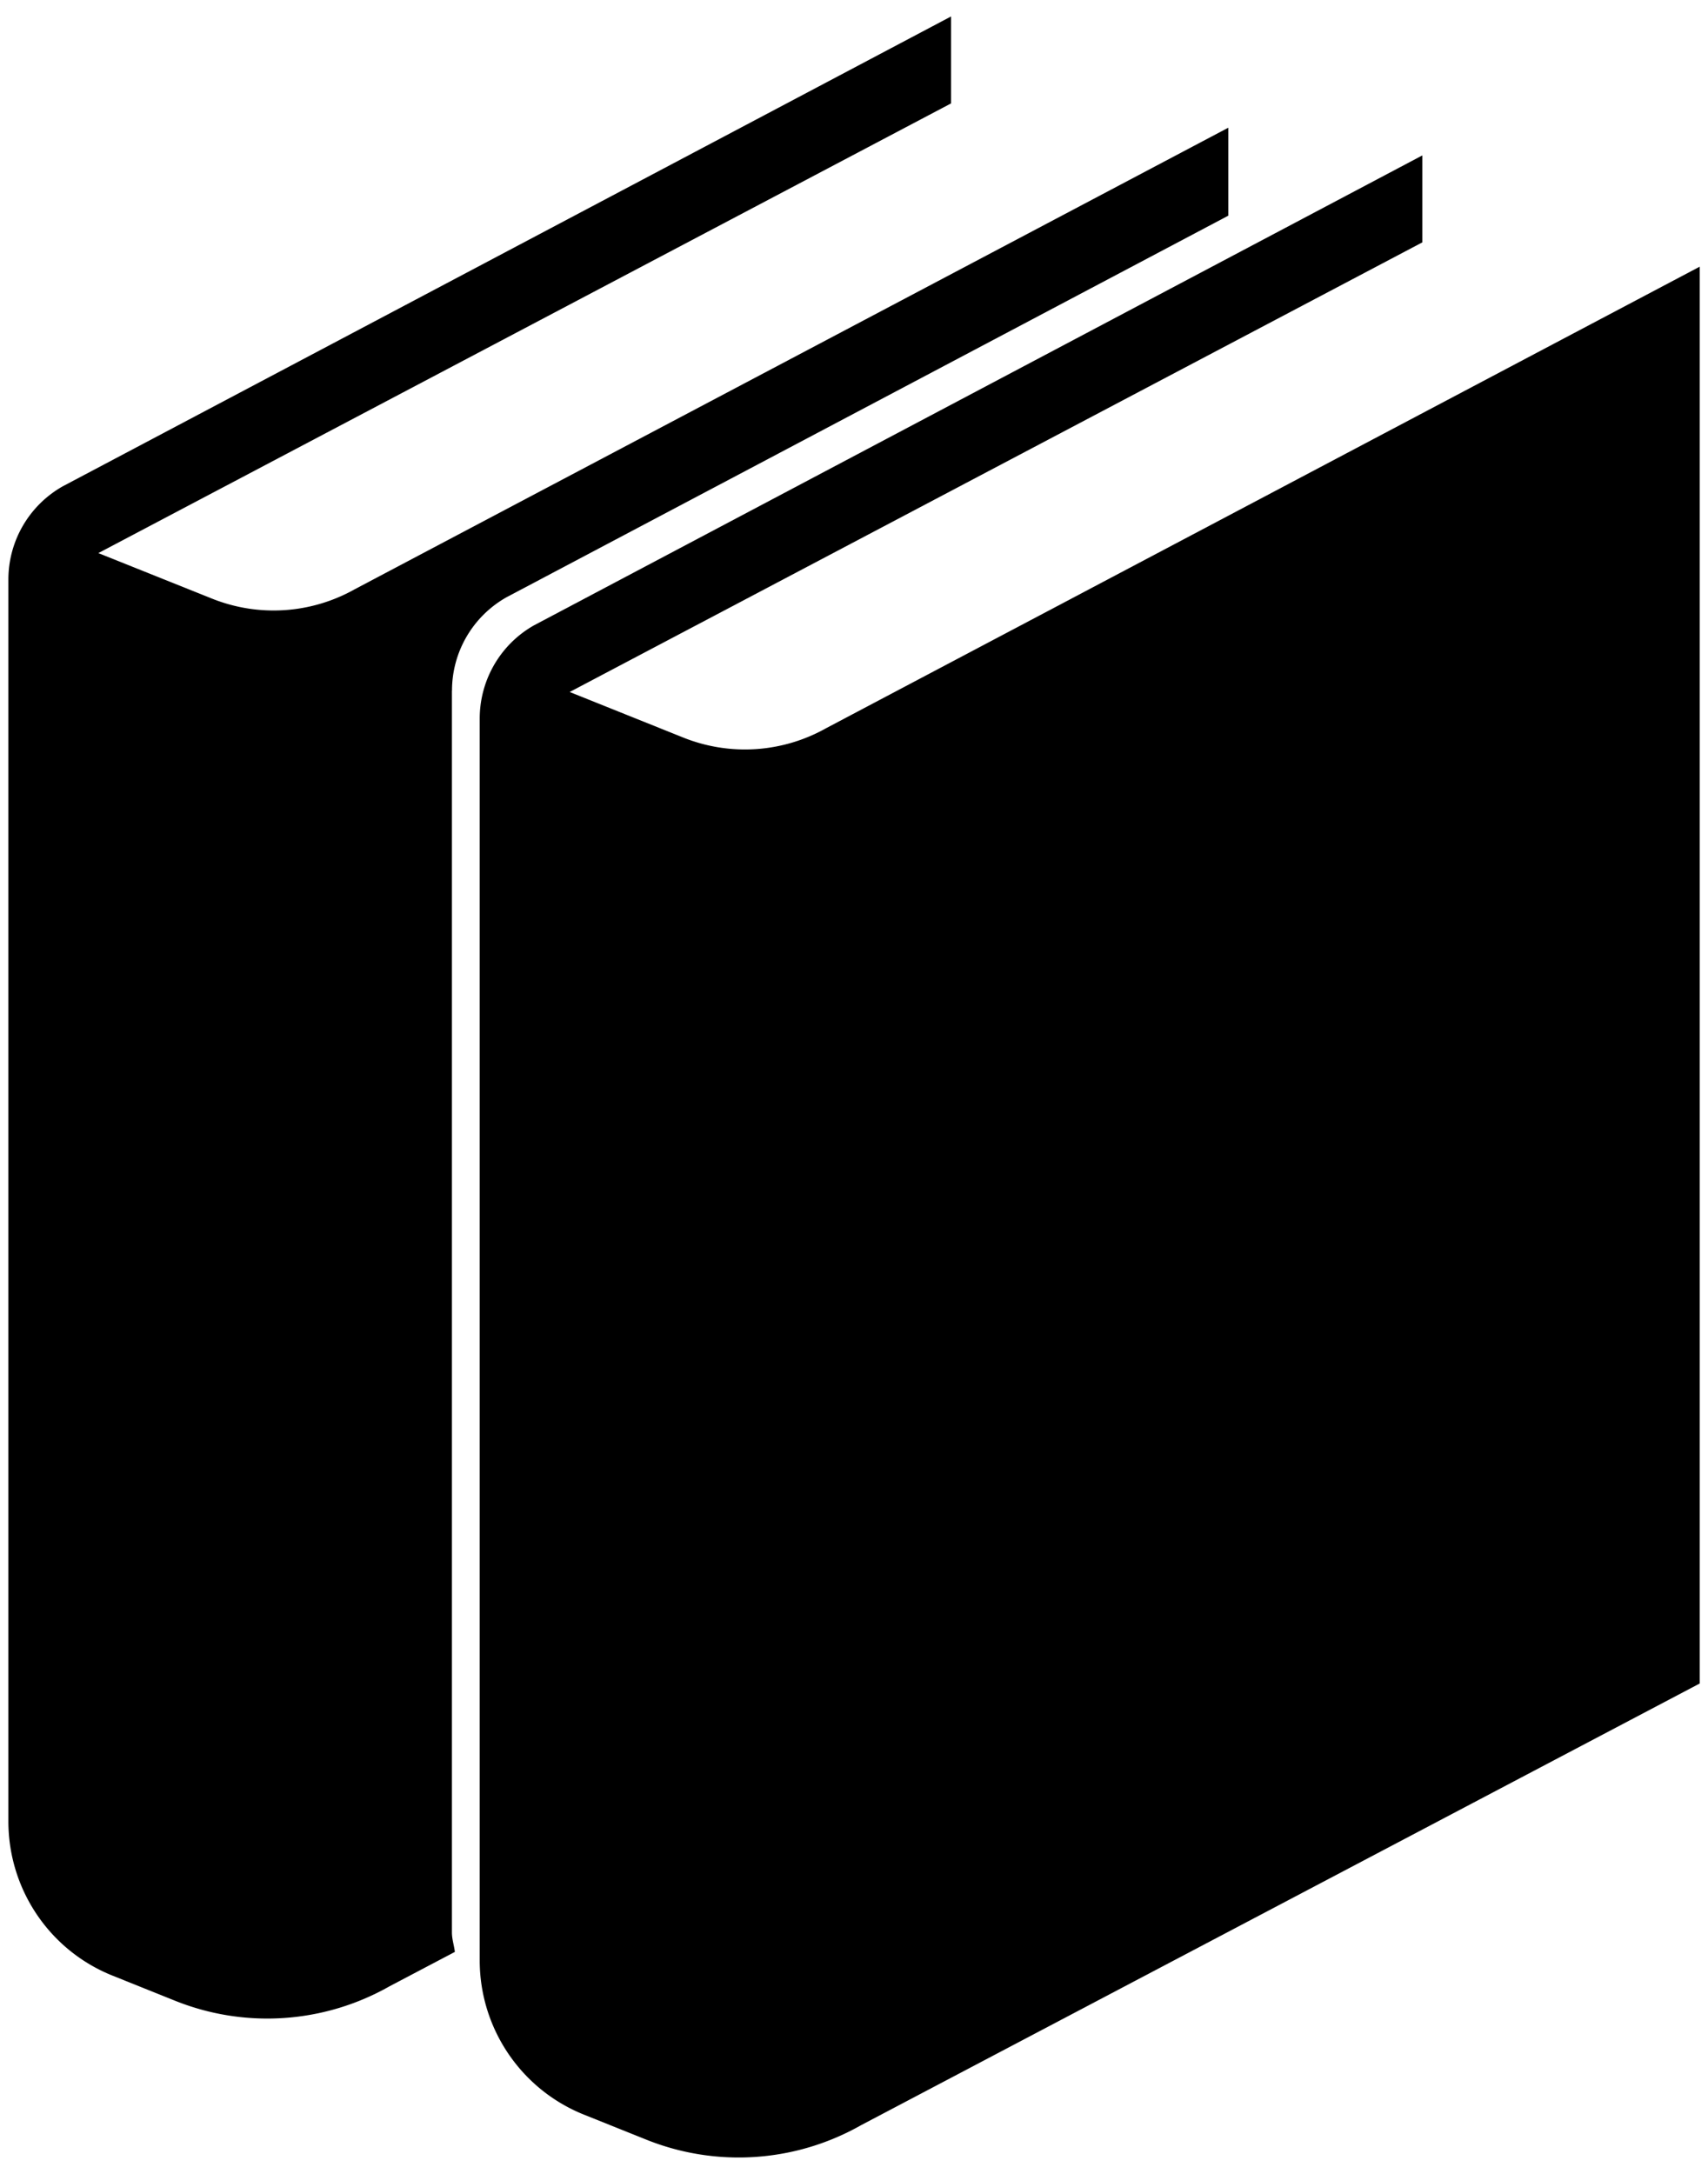 <svg xmlns="http://www.w3.org/2000/svg" width="22" height="28" viewBox="0 0 22 28">
    <g fill="#000" fill-rule="nonzero">
        <path d="M10.64 9.38a2.134 2.134 0 0 1-1.839.12l-1.463-.587L18.32 3.122v-1.12L6.879 8.054c-.433.245-.7.704-.7 1.203V25.25c0 .874.53 1.66 1.34 1.986l.803.322a3.195 3.195 0 0 0 2.769-.185l10.802-5.689V3.435L10.64 9.38z"/>
        <path d="M5.822 8.896c0-.498.267-.956.7-1.202l9.299-4.916V1.645L4.569 7.59a2.134 2.134 0 0 1-1.839.12l-1.463-.586L12.25 1.332V.212L.808 6.264a1.38 1.38 0 0 0-.7 1.203v15.992c0 .876.53 1.662 1.34 1.987l.802.322a3.19 3.19 0 0 0 2.769-.185l.84-.442c-.01-.084-.038-.164-.038-.25V8.897z"/>
    </g>
</svg>
